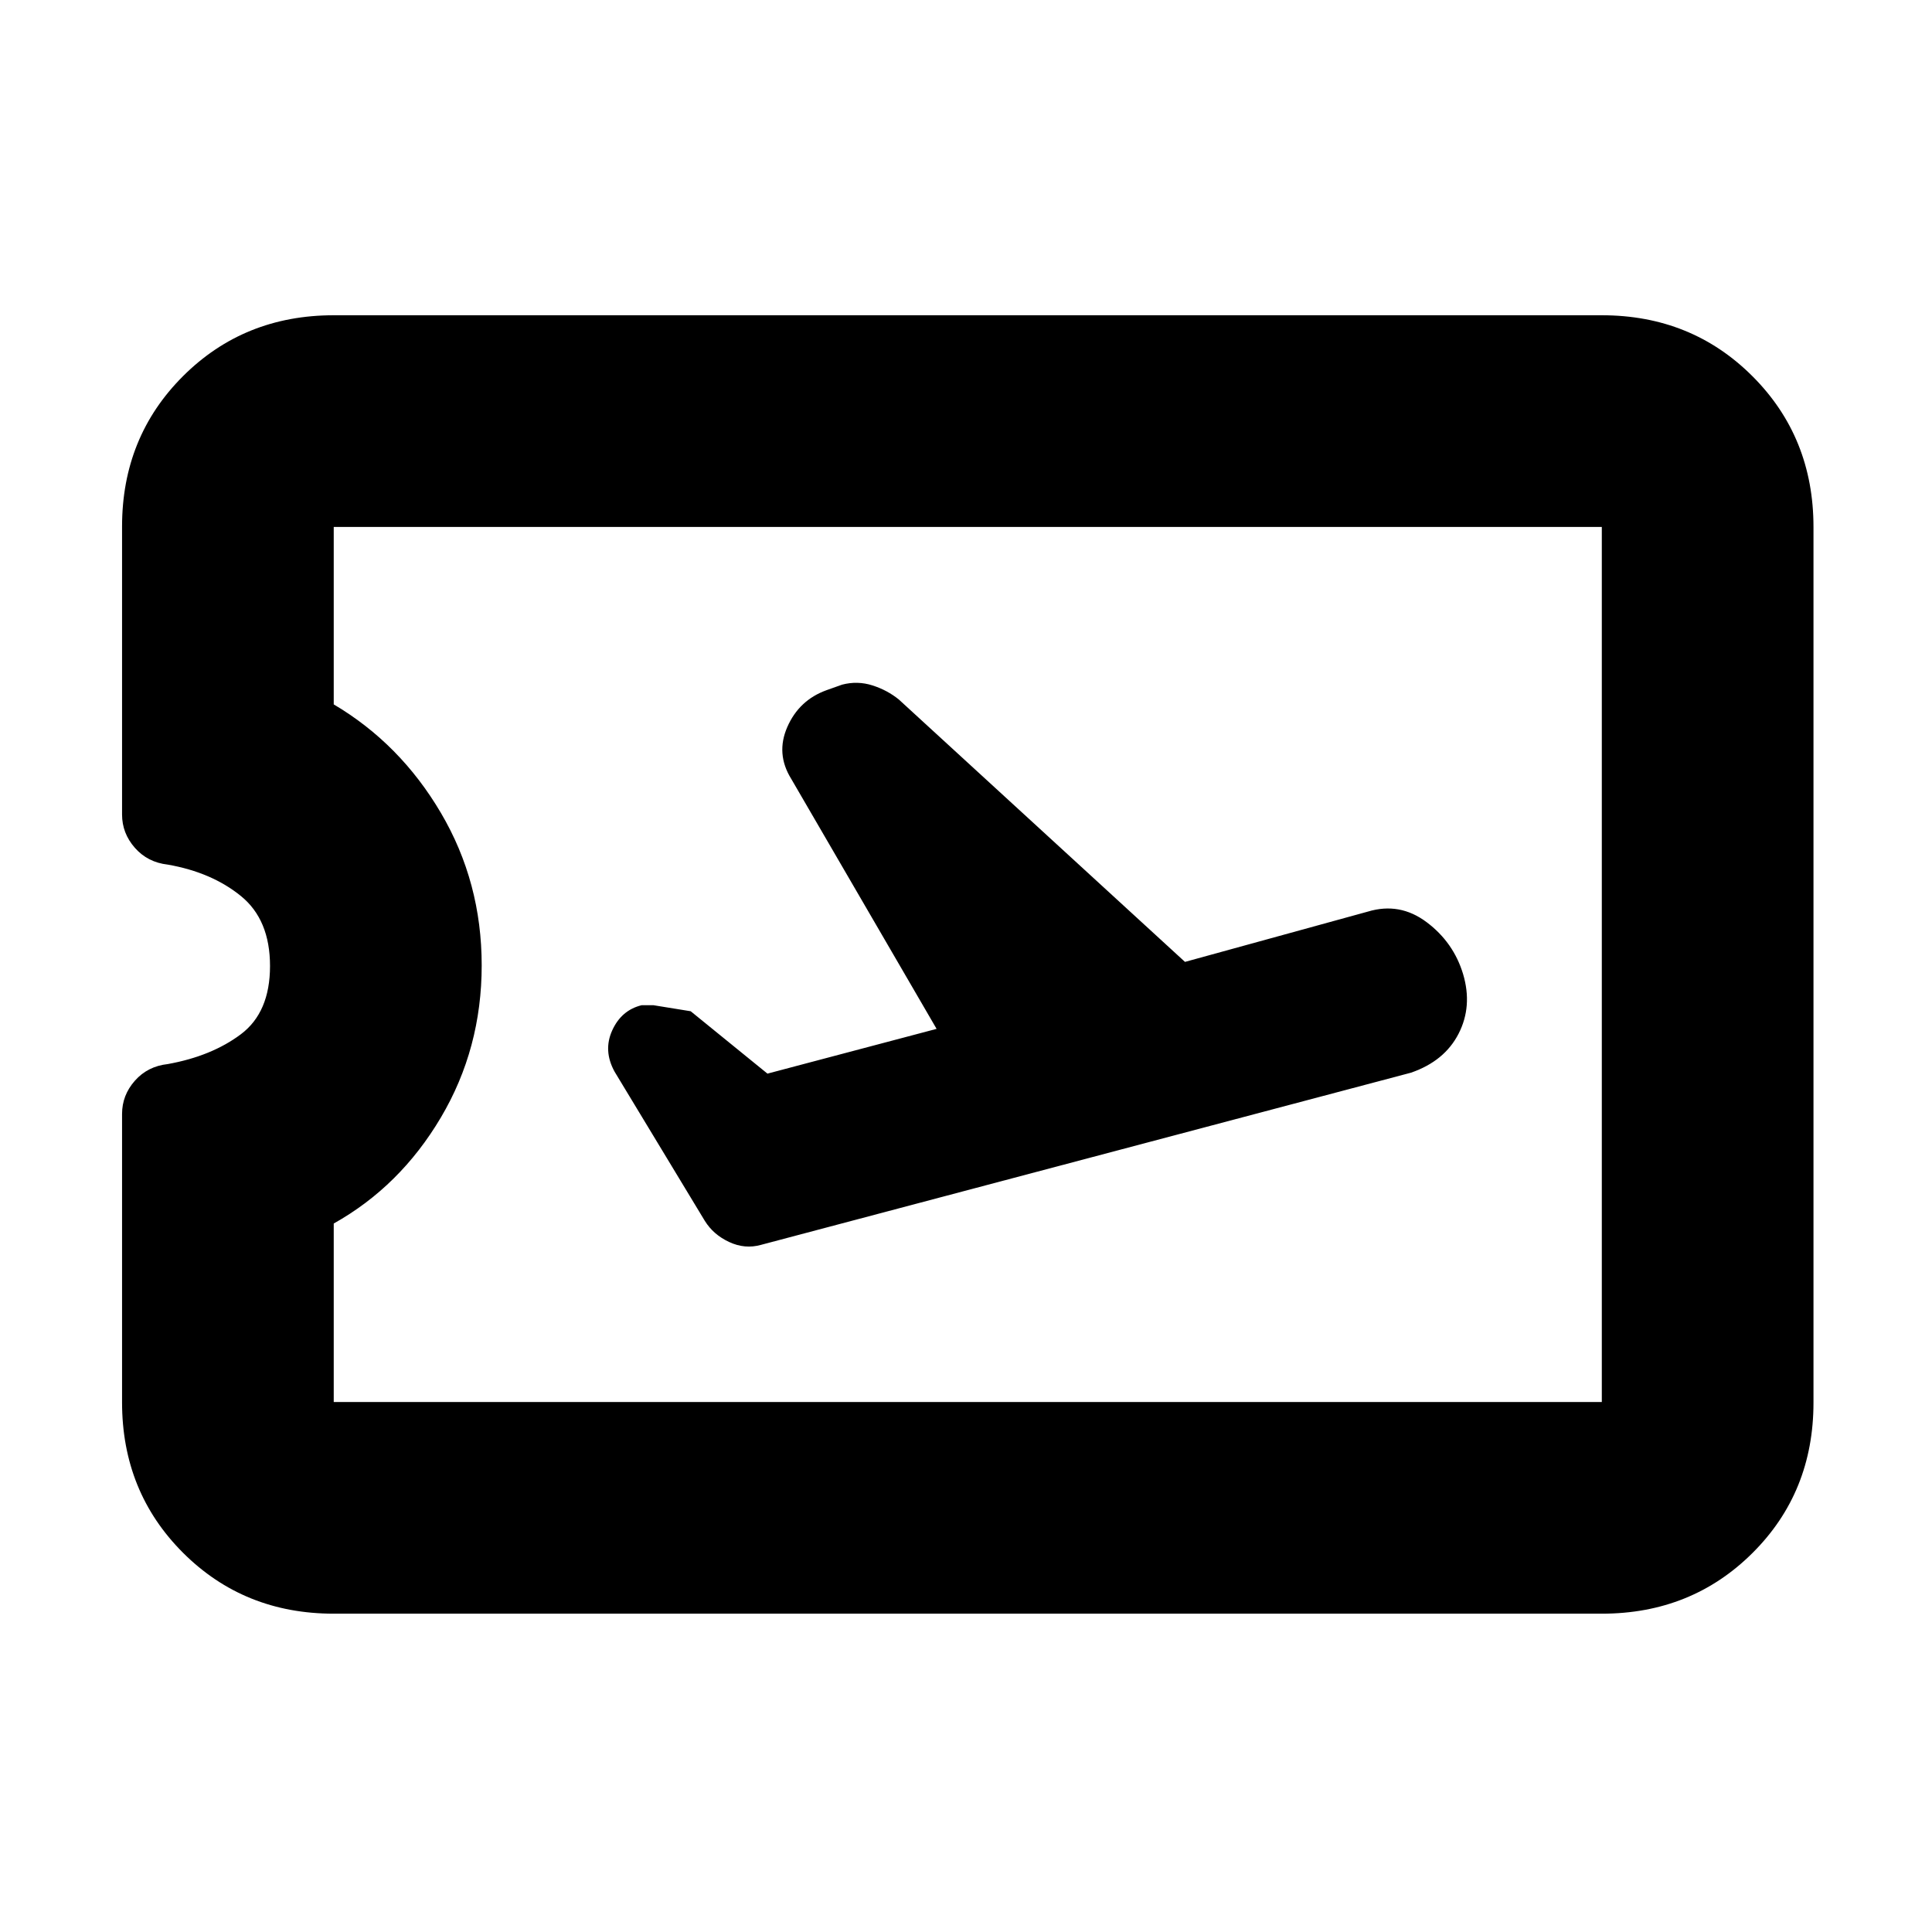 <svg xmlns="http://www.w3.org/2000/svg" height="20" viewBox="0 -960 960 960" width="20"><path d="m465.39-448.76-84.05 22.24-38.14-31q-1.24-.24-18.53-3h-5.83q-10.06 2.45-14.63 12.51-4.58 10.07 1.18 20.53l44.81 74.09q4.25 6.87 12.1 10.53 7.85 3.66 15.81 1.43l322.97-85.55q16.68-5.74 23.68-19.38 7-13.64 2.24-29.64-4.76-15.76-18.12-25.78-13.36-10.02-29.16-5.26l-90.91 25-142.15-130.35q-5.7-4.65-13.13-7.03-7.43-2.38-15.1-.38l-7.76 2.76q-13.59 4.92-19.44 18.23-5.84 13.31 1.92 25.81l72.24 124.24ZM165.83-158.17q-44.57 0-74.88-30.26-30.3-30.27-30.3-74.78v-143.27q0-9.31 6.36-16.51 6.37-7.2 16.36-8.28 21.8-3.93 36.3-14.81 14.5-10.88 14.5-33.92t-14.5-34.8q-14.5-11.77-36.3-15.58-9.99-1.12-16.36-8.35-6.36-7.23-6.36-16.55v-143.08q0-44.49 30.3-74.74 30.31-30.25 74.88-30.25h630.1q44.57 0 74.88 30.32 30.3 30.31 30.3 74.9v435.07q0 44.58-30.3 74.73-30.31 30.16-74.88 30.16h-630.1Zm0-105.18h630.1v-434.82h-630.1v88.18q33 19.51 53.26 53.93 20.26 34.43 20.26 75.74 0 41.32-20.26 75.56t-53.26 52.72v88.69Zm314.93-217.41Z"/></svg>